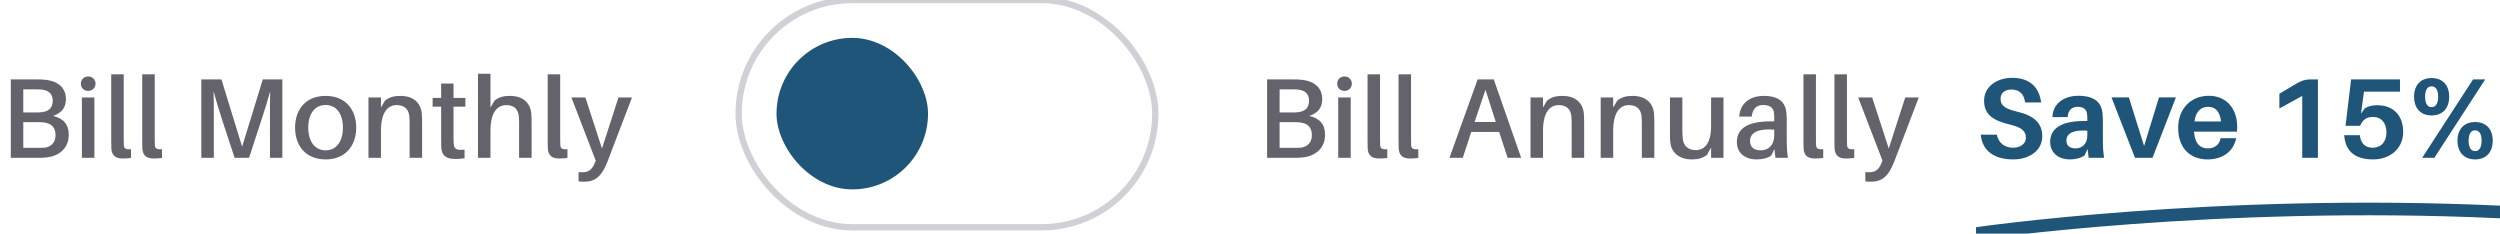 <svg width="396" height="37" viewBox="0 0 396 37" fill="none" xmlns="http://www.w3.org/2000/svg">
<g clip-path="url(#clip0)">
<path d="M8.406 18.358C9.684 17.926 10.44 17.116 10.44 15.712C10.44 13.984 9.324 12.922 7.344 12.652C6.732 12.58 6.336 12.58 5.724 12.58H1.71V25H5.94C6.57 25 6.984 25 7.596 24.91C9.234 24.676 10.89 23.596 10.89 21.328C10.89 19.672 10.026 18.754 8.406 18.358ZM3.69 14.146H5.724C6.012 14.146 6.372 14.164 6.66 14.2C7.65 14.308 8.352 14.83 8.352 15.928C8.352 16.936 7.884 17.566 6.786 17.746C6.462 17.8 6.156 17.818 5.85 17.818H3.69V14.146ZM6.984 23.398C6.75 23.416 6.426 23.416 6.138 23.416H3.69V19.348H6.03C6.318 19.348 6.606 19.348 6.966 19.402C8.028 19.528 8.802 20.068 8.802 21.418C8.802 22.624 8.01 23.308 6.984 23.398ZM13.963 12.112C13.297 12.112 12.811 12.598 12.811 13.246C12.811 13.912 13.297 14.398 13.963 14.398C14.629 14.398 15.133 13.912 15.133 13.246C15.133 12.598 14.629 12.112 13.963 12.112ZM14.953 25V15.442H12.973V25H14.953ZM19.599 11.77H17.619V22.138C17.619 22.714 17.619 23.146 17.637 23.506C17.709 24.73 18.411 25.108 19.455 25.108C19.905 25.108 20.355 25.072 20.751 25.018V23.632C19.905 23.704 19.653 23.524 19.617 22.984C19.599 22.696 19.599 22.408 19.599 22.084V11.77ZM24.51 11.77H22.53V22.138C22.53 22.714 22.53 23.146 22.548 23.506C22.62 24.73 23.322 25.108 24.366 25.108C24.816 25.108 25.266 25.072 25.662 25.018V23.632C24.816 23.704 24.564 23.524 24.528 22.984C24.51 22.696 24.51 22.408 24.51 22.084V11.77ZM44.724 12.58H41.628L38.352 23.236L35.076 12.58H31.89V25H33.87V18.898C33.87 17.476 33.87 15.802 33.834 14.47C34.176 15.784 34.698 17.476 35.148 18.862L37.164 25H39.45L41.448 18.88C41.916 17.476 42.438 15.766 42.798 14.452C42.762 15.766 42.762 17.476 42.762 18.898V25H44.724V12.58ZM51.582 15.19C48.36 15.19 46.74 17.422 46.74 20.212C46.74 23.002 48.36 25.252 51.582 25.252C54.786 25.252 56.424 23.002 56.424 20.212C56.424 17.422 54.786 15.19 51.582 15.19ZM51.582 23.812C49.836 23.812 48.828 22.372 48.828 20.212C48.828 18.052 49.836 16.63 51.582 16.63C53.31 16.63 54.318 18.052 54.318 20.212C54.318 22.372 53.31 23.812 51.582 23.812ZM66.807 17.926C66.627 16.252 65.457 15.19 63.405 15.19C62.451 15.19 61.749 15.352 60.993 15.928L60.345 17.026V15.442H58.365V25H60.345V20.716C60.345 17.728 61.461 16.648 62.829 16.648C64.179 16.648 64.755 17.404 64.845 18.484C64.881 18.97 64.881 19.384 64.881 19.834V25H66.861V19.618C66.861 18.844 66.843 18.412 66.807 17.926ZM71.839 16.9H73.711V15.514H71.839V13.228H69.877V15.514H68.527V16.9H69.877V22.084C69.877 22.624 69.877 23.038 69.895 23.362C69.985 24.622 70.633 25.18 72.127 25.18C72.613 25.18 73.081 25.144 73.585 25.072V23.704C72.289 23.83 71.929 23.632 71.857 22.696C71.839 22.444 71.839 22.228 71.839 21.904V16.9ZM84.152 17.926C83.972 16.252 82.802 15.19 80.75 15.19C79.796 15.19 79.094 15.352 78.338 15.928L77.69 17.026V11.68H75.71V25H77.69V20.716C77.69 17.728 78.806 16.684 80.174 16.648C81.524 16.63 82.1 17.404 82.19 18.484C82.226 18.97 82.226 19.384 82.226 19.834V25H84.206V19.618C84.206 18.844 84.188 18.412 84.152 17.926ZM88.734 11.77H86.754V22.138C86.754 22.714 86.754 23.146 86.772 23.506C86.844 24.73 87.546 25.108 88.59 25.108C89.04 25.108 89.49 25.072 89.886 25.018V23.632C89.04 23.704 88.788 23.524 88.752 22.984C88.734 22.696 88.734 22.408 88.734 22.084V11.77ZM100.107 15.442H97.965L95.355 23.524L92.727 15.442H90.513L94.365 25.45L94.221 25.792C93.789 26.908 93.177 27.286 92.277 27.286C92.079 27.286 91.881 27.286 91.647 27.268V28.726C91.935 28.78 92.187 28.78 92.583 28.78C94.311 28.78 95.337 27.88 96.219 25.612L100.107 15.442Z" fill="#64626A"/>
<rect x="117" width="66" height="36" rx="18" stroke="#D1D0D6"/>
<rect x="123" y="6" width="24" height="24" rx="12" fill="#1E5579"/>
<path d="M207.406 18.358C208.684 17.926 209.44 17.116 209.44 15.712C209.44 13.984 208.324 12.922 206.344 12.652C205.732 12.58 205.336 12.58 204.724 12.58H200.71V25H204.94C205.57 25 205.984 25 206.596 24.91C208.234 24.676 209.89 23.596 209.89 21.328C209.89 19.672 209.026 18.754 207.406 18.358ZM202.69 14.146H204.724C205.012 14.146 205.372 14.164 205.66 14.2C206.65 14.308 207.352 14.83 207.352 15.928C207.352 16.936 206.884 17.566 205.786 17.746C205.462 17.8 205.156 17.818 204.85 17.818H202.69V14.146ZM205.984 23.398C205.75 23.416 205.426 23.416 205.138 23.416H202.69V19.348H205.03C205.318 19.348 205.606 19.348 205.966 19.402C207.028 19.528 207.802 20.068 207.802 21.418C207.802 22.624 207.01 23.308 205.984 23.398ZM212.963 12.112C212.297 12.112 211.811 12.598 211.811 13.246C211.811 13.912 212.297 14.398 212.963 14.398C213.629 14.398 214.133 13.912 214.133 13.246C214.133 12.598 213.629 12.112 212.963 12.112ZM213.953 25V15.442H211.973V25H213.953ZM218.599 11.77H216.619V22.138C216.619 22.714 216.619 23.146 216.637 23.506C216.709 24.73 217.411 25.108 218.455 25.108C218.905 25.108 219.355 25.072 219.751 25.018V23.632C218.905 23.704 218.653 23.524 218.617 22.984C218.599 22.696 218.599 22.408 218.599 22.084V11.77ZM223.51 11.77H221.53V22.138C221.53 22.714 221.53 23.146 221.548 23.506C221.62 24.73 222.322 25.108 223.366 25.108C223.816 25.108 224.266 25.072 224.662 25.018V23.632C223.816 23.704 223.564 23.524 223.528 22.984C223.51 22.696 223.51 22.408 223.51 22.084V11.77ZM237.46 20.896L238.81 25H240.952L236.614 12.58H234.058L229.594 25H231.7L233.05 20.896H237.46ZM233.572 19.33L235.3 14.218L236.938 19.33H233.572ZM250.876 17.926C250.696 16.252 249.526 15.19 247.474 15.19C246.52 15.19 245.818 15.352 245.062 15.928L244.414 17.026V15.442H242.434V25H244.414V20.716C244.414 17.728 245.53 16.648 246.898 16.648C248.248 16.648 248.824 17.404 248.914 18.484C248.95 18.97 248.95 19.384 248.95 19.834V25H250.93V19.618C250.93 18.844 250.912 18.412 250.876 17.926ZM261.992 17.926C261.812 16.252 260.642 15.19 258.59 15.19C257.636 15.19 256.934 15.352 256.178 15.928L255.53 17.026V15.442H253.55V25H255.53V20.716C255.53 17.728 256.646 16.648 258.014 16.648C259.364 16.648 259.94 17.404 260.03 18.484C260.066 18.97 260.066 19.384 260.066 19.834V25H262.046V19.618C262.046 18.844 262.028 18.412 261.992 17.926ZM273 15.442H271.038V19.942C271.038 22.714 269.994 23.776 268.608 23.776C267.384 23.776 266.7 23.092 266.556 22.048C266.502 21.562 266.484 21.04 266.484 20.734V15.442H264.522V21.13C264.522 21.904 264.54 22.336 264.612 22.822C264.828 24.136 265.98 25.252 267.96 25.252C268.914 25.252 269.616 25.09 270.372 24.55L271.038 23.362V25H273V15.442ZM281.238 25H283.2C283.056 23.938 283.02 23.29 283.02 22.57V19.204C283.02 18.754 283.002 18.25 282.966 17.854C282.804 16.234 281.832 15.19 279.366 15.19C277.188 15.19 275.622 16.378 275.496 18.466H277.476C277.584 17.278 278.178 16.63 279.33 16.63C280.464 16.63 280.95 17.17 281.004 17.944C281.04 18.304 281.04 18.628 281.04 18.988V19.222H280.428C276.81 19.222 275.118 20.374 275.118 22.498C275.118 24.28 276.504 25.252 278.196 25.252C279.096 25.252 279.924 25.09 280.572 24.64L281.058 23.614L281.238 25ZM278.916 23.812C277.872 23.812 277.206 23.344 277.206 22.336C277.206 20.878 278.718 20.356 281.04 20.536V21.418C281.04 22.966 280.158 23.812 278.916 23.812ZM287.646 11.77H285.666V22.138C285.666 22.714 285.666 23.146 285.684 23.506C285.756 24.73 286.458 25.108 287.502 25.108C287.952 25.108 288.402 25.072 288.798 25.018V23.632C287.952 23.704 287.7 23.524 287.664 22.984C287.646 22.696 287.646 22.408 287.646 22.084V11.77ZM292.557 11.77H290.577V22.138C290.577 22.714 290.577 23.146 290.595 23.506C290.667 24.73 291.369 25.108 292.413 25.108C292.863 25.108 293.313 25.072 293.709 25.018V23.632C292.863 23.704 292.611 23.524 292.575 22.984C292.557 22.696 292.557 22.408 292.557 22.084V11.77ZM303.93 15.442H301.788L299.178 23.524L296.55 15.442H294.336L298.188 25.45L298.044 25.792C297.612 26.908 297 27.286 296.1 27.286C295.902 27.286 295.704 27.286 295.47 27.268V28.726C295.758 28.78 296.01 28.78 296.406 28.78C298.134 28.78 299.16 27.88 300.042 25.612L303.93 15.442Z" fill="#64626A"/>
<g clip-path="url(#clip1)">
<path d="M318.724 12.328C316.348 12.328 314.278 13.678 314.278 15.964C314.278 18.25 315.88 19.132 318.418 19.744C320.254 20.176 320.902 20.788 320.902 21.832C320.902 22.786 320.002 23.398 318.868 23.398C317.608 23.398 316.564 22.696 316.294 21.328H313.756C313.99 23.938 315.934 25.252 318.904 25.252C321.352 25.252 323.494 23.92 323.494 21.58C323.494 19.582 322.27 18.322 319.534 17.692C317.554 17.224 316.888 16.702 316.888 15.658C316.888 14.65 317.644 14.182 318.634 14.182C319.93 14.182 320.632 14.974 320.776 16.234H323.314C323.044 14.02 321.694 12.328 318.724 12.328ZM330.847 25H333.277C333.133 23.938 333.097 23.29 333.097 22.57V19.474C333.097 18.952 333.079 18.448 333.043 17.998C332.899 16.342 331.891 15.172 329.209 15.172C326.923 15.172 325.177 16.396 325.105 18.556L327.517 18.538C327.589 17.494 328.129 16.918 329.119 16.918C330.091 16.918 330.523 17.404 330.595 18.07C330.631 18.394 330.631 18.682 330.631 18.97V19.168H330.019C326.545 19.168 324.745 20.356 324.745 22.462C324.745 24.28 326.167 25.252 327.823 25.252C328.723 25.252 329.533 25.072 330.199 24.622L330.667 23.596L330.847 25ZM328.777 23.506C327.895 23.506 327.319 23.11 327.319 22.264C327.319 21.004 328.651 20.554 330.631 20.698V21.472C330.631 22.804 329.785 23.506 328.777 23.506ZM344.665 15.424H341.983L339.625 23.128L337.213 15.424H334.459L338.185 25H340.957L344.665 15.424ZM354.366 20.014C354.366 17.404 352.818 15.172 349.884 15.172C346.95 15.172 345.024 17.314 345.024 20.248C345.024 23.614 347.058 25.252 349.686 25.252C351.936 25.252 353.736 24.118 354.222 21.886H351.738C351.576 22.912 350.802 23.506 349.74 23.506C348.588 23.506 347.688 22.876 347.526 20.86H354.33C354.366 20.536 354.366 20.248 354.366 20.014ZM349.776 16.918C350.964 16.918 351.648 17.728 351.81 19.24H347.598C347.814 17.656 348.624 16.918 349.776 16.918ZM367.158 12.58H365.934C365.25 12.58 364.602 12.76 363.936 13.138L361.056 14.848V17.188L364.674 15.19V25H367.158V12.58ZM376.538 16.666C375.818 16.666 375.17 16.81 374.594 17.152L373.982 17.998L374.45 14.524H380.156V12.58H372.416L371.534 19.924H373.838C374.27 18.934 374.9 18.52 375.872 18.52C377.222 18.52 378.014 19.51 378.014 20.968C378.014 22.426 377.204 23.398 375.818 23.398C374.63 23.398 374 22.696 373.82 21.598L373.802 21.418H371.318L371.336 21.598C371.588 24.1 373.172 25.252 375.944 25.252C378.374 25.252 380.66 23.722 380.66 20.878C380.66 18.322 379.148 16.666 376.538 16.666ZM385.162 12.364C383.452 12.364 382.39 13.462 382.39 15.316C382.39 17.17 383.452 18.286 385.162 18.286C386.89 18.286 387.952 17.17 387.952 15.316C387.952 13.462 386.89 12.364 385.162 12.364ZM385.594 25L393.658 12.58H391.732L383.668 25H385.594ZM385.162 13.678C385.828 13.678 386.206 14.254 386.206 15.316C386.206 16.378 385.828 16.972 385.162 16.972C384.496 16.972 384.136 16.378 384.136 15.316C384.136 14.254 384.496 13.678 385.162 13.678ZM392.056 19.33C390.346 19.33 389.266 20.428 389.266 22.282C389.266 24.136 390.346 25.252 392.056 25.252C393.784 25.252 394.846 24.136 394.846 22.282C394.846 20.428 393.784 19.33 392.056 19.33ZM392.056 20.644C392.722 20.644 393.082 21.22 393.082 22.282C393.082 23.344 392.722 23.938 392.056 23.938C391.39 23.938 391.03 23.344 391.03 22.282C391.03 21.22 391.39 20.644 392.056 20.644Z" fill="#1E5579"/>
<path d="M313 37C313 37 350.864 31.482 396 33.576" stroke="#1E5579" stroke-width="2" stroke-linecap="round" stroke-linejoin="round"/>
</g>
</g>
<defs>
<clipPath id="clip0">
<rect width="396" height="37" fill="white"/>
</clipPath>
<clipPath id="clip1">
<rect width="83" height="34" fill="white" transform="translate(313 3)"/>
</clipPath>
</defs>
</svg>
